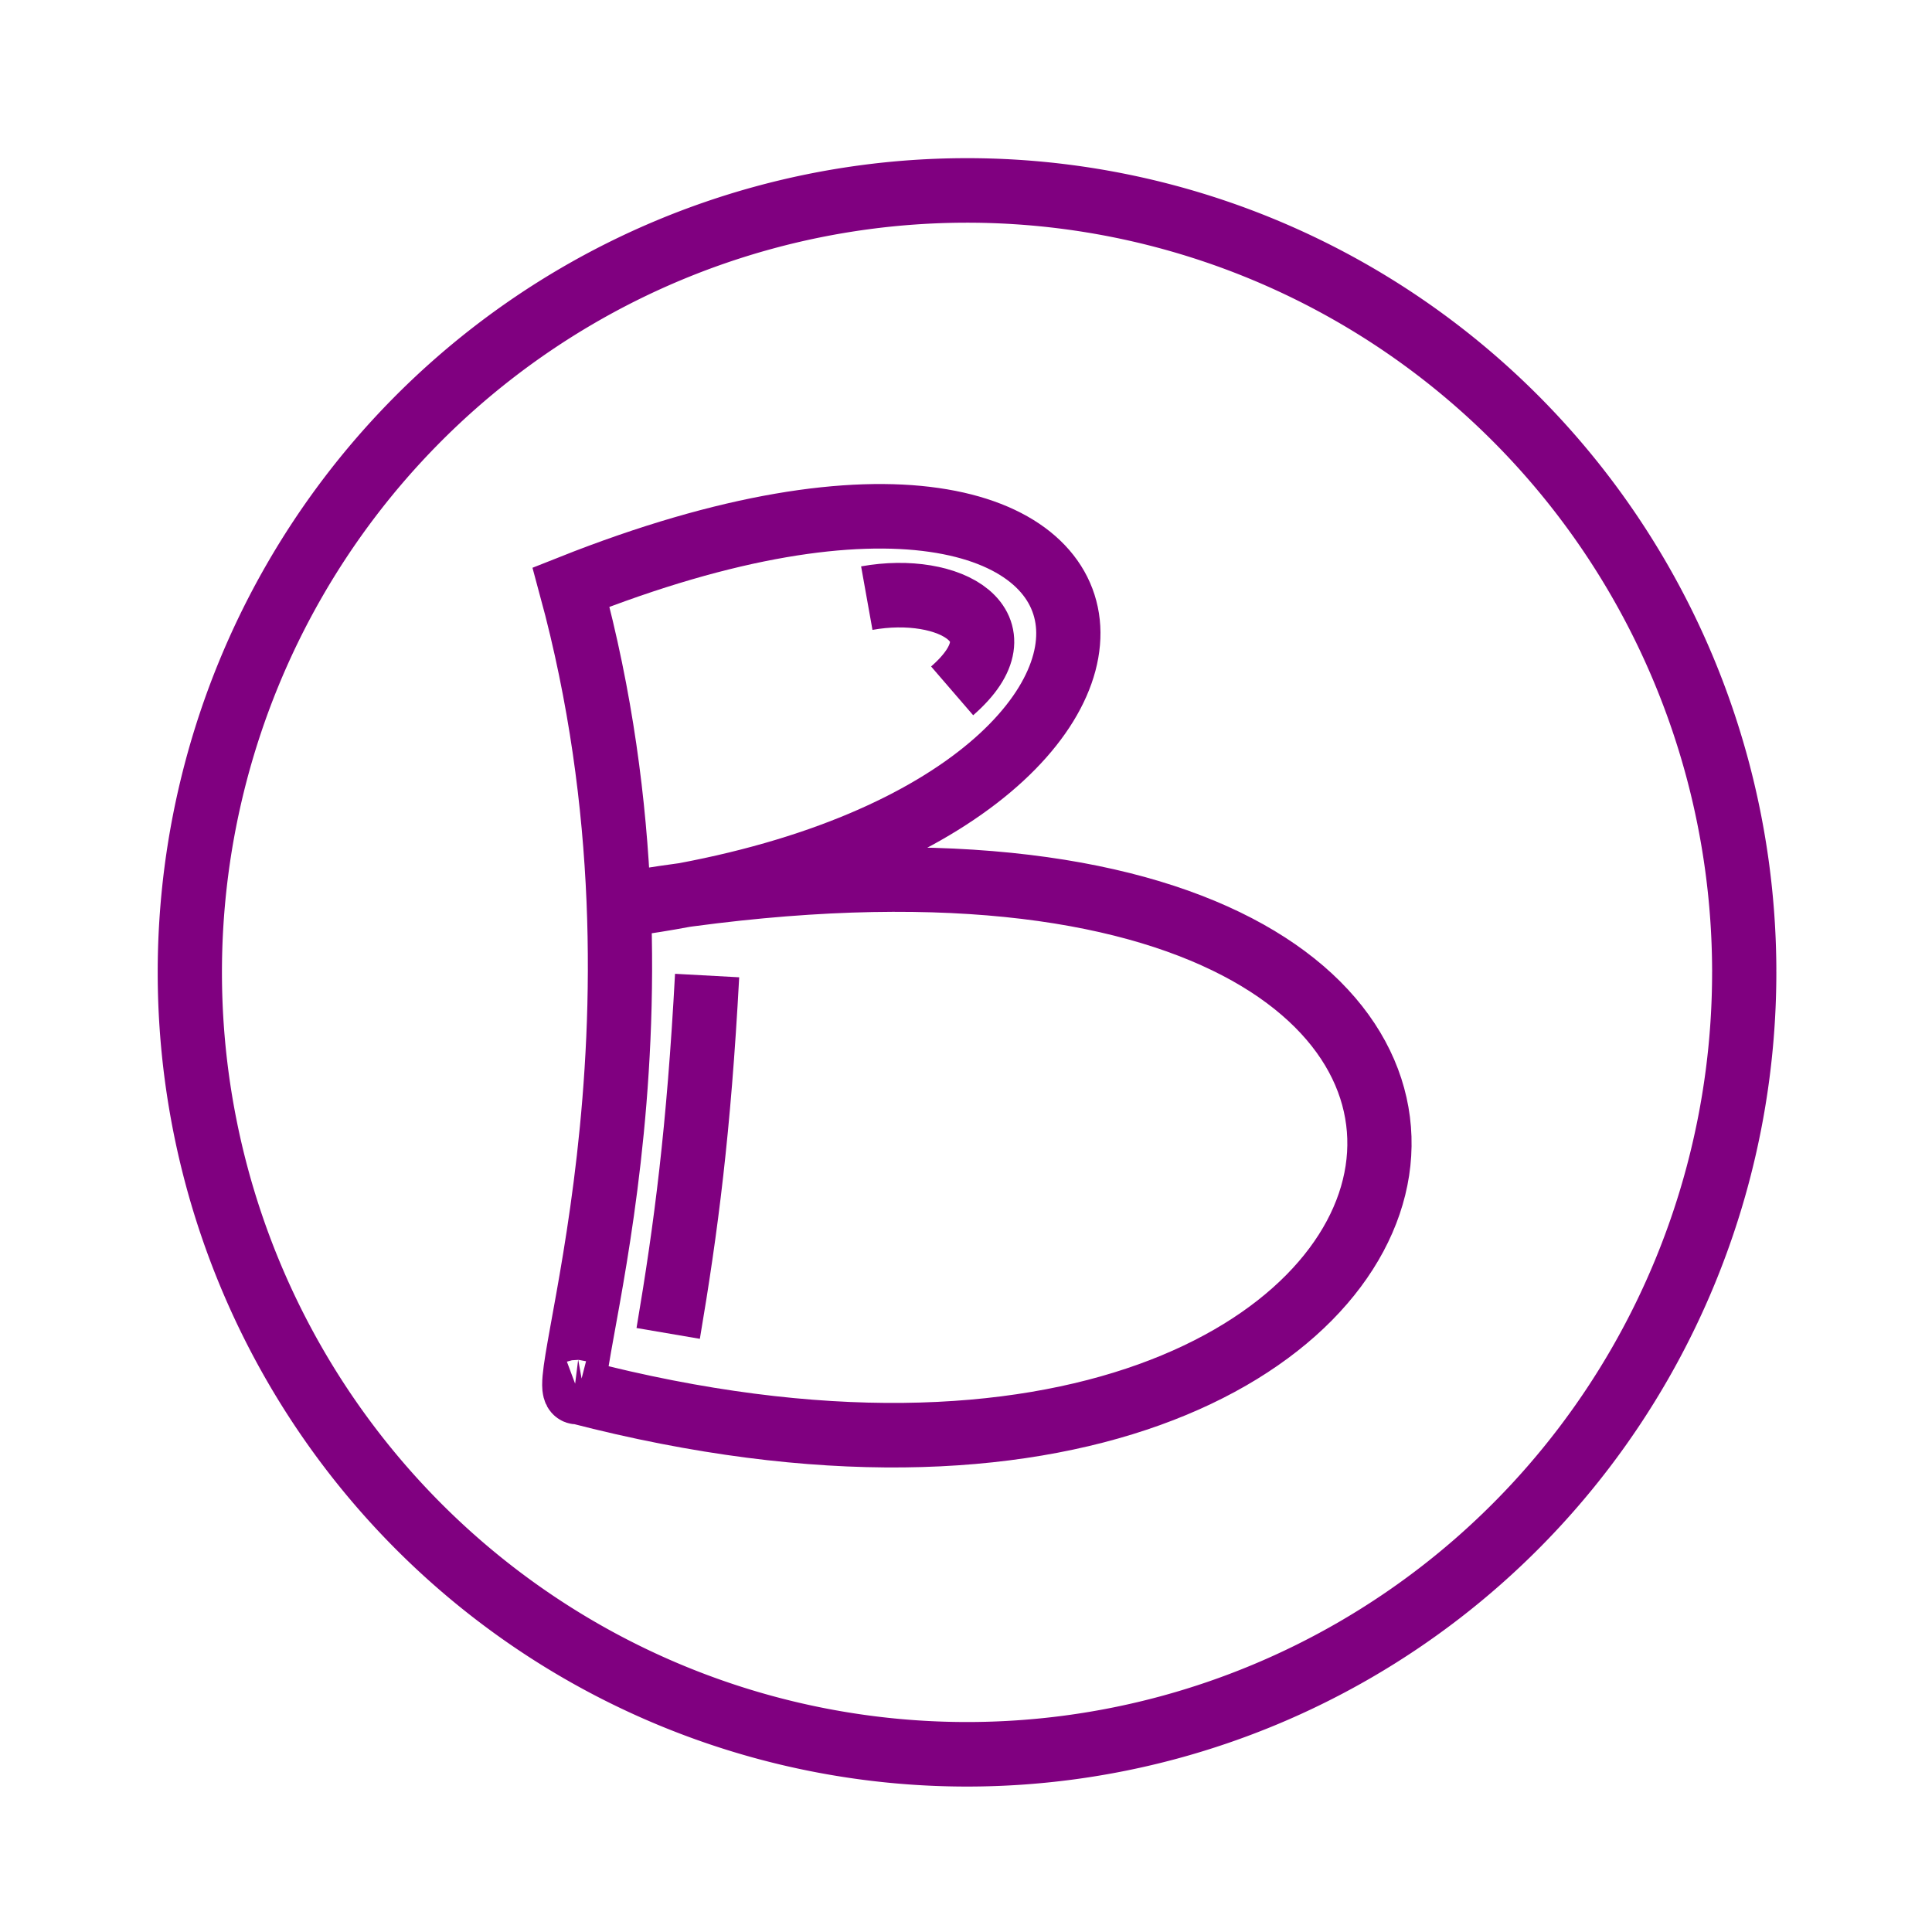 <?xml version="1.0" encoding="UTF-8" standalone="no"?>
<!-- Created with Inkscape (http://www.inkscape.org/) -->

<svg
   xmlns:dc="http://purl.org/dc/elements/1.1/"
   xmlns:cc="http://creativecommons.org/ns#"
   xmlns:rdf="http://www.w3.org/1999/02/22-rdf-syntax-ns#"
   xmlns:svg="http://www.w3.org/2000/svg"
   xmlns="http://www.w3.org/2000/svg"
   xmlns:sodipodi="http://sodipodi.sourceforge.net/DTD/sodipodi-0.dtd"
   xmlns:inkscape="http://www.inkscape.org/namespaces/inkscape"
   width="120"
   height="120"
   viewBox="0 0 120 120"
   id="svg4165"
   version="1.1"
   inkscape:version="0.92.2 (30a58d1, 2017-08-07)"
   sodipodi:docname="vk.svg">
  <defs
     id="defs4167" />
  <sodipodi:namedview
     id="base"
     pagecolor="#ffffff"
     bordercolor="#666666"
     borderopacity="1.0"
     inkscape:pageopacity="0.0"
     inkscape:pageshadow="2"
     inkscape:zoom="3.959798"
     inkscape:cx="139.39779"
     inkscape:cy="67.146669"
     inkscape:document-units="px"
     inkscape:current-layer="g5338"
     showgrid="true"
     units="px"
     inkscape:window-width="1366"
     inkscape:window-height="704"
     inkscape:window-x="0"
     inkscape:window-y="27"
     inkscape:window-maximized="1">
    <inkscape:grid
       type="xygrid"
       id="grid4173"
       color="#ff00ff"
       opacity="0.125"
       empcolor="#ff00ff"
       empopacity="0.251" />
  </sodipodi:namedview>
  <g
     inkscape:label="Layer 1"
     inkscape:groupmode="layer"
     id="layer1"
     transform="translate(0,-932.362)">
    <g
       id="g5338"
       transform="matrix(2.477,0,0,2.488,-14.292,-1550.816)">
      <g
         id="g827"
         style="stroke:#800080;stroke-opacity:1">
        <g
           style="stroke-width:1.611;stroke-miterlimit:4;stroke-dasharray:none;stroke:#800080;stroke-opacity:1"
           id="g5344">
          <path
             d="m 49.507,1022.337 a 19.489,19.52 0 0 1 -19.468,19.52 19.489,19.52 0 0 1 -19.509,-19.479 19.489,19.52 0 0 1 19.426,-19.562 19.489,19.52 0 0 1 19.551,19.437"
             sodipodi:open="true"
             sodipodi:end="6.2789267"
             sodipodi:start="0"
             sodipodi:ry="19.520308"
             sodipodi:rx="19.488735"
             sodipodi:cy="1022.3368"
             sodipodi:cx="30.018553"
             sodipodi:type="arc"
             id="path4175"
             style="fill:none;fill-opacity:1;fill-rule:evenodd;stroke:#800080;stroke-width:1.611;stroke-linecap:round;stroke-linejoin:round;stroke-miterlimit:4;stroke-dasharray:none;stroke-dashoffset:0;stroke-opacity:1" />
          <path
             sodipodi:nodetypes="cccc"
             inkscape:connector-curvature="0"
             id="path4177"
             d="m 20.268,1032.809 c -0.714,0.268 2.821,-9.089 -0.179,-20.089 15.872,-6.273 17,6 1.036,7.964 28.011,-4.822 23.429,18.393 -0.857,12.125 z"
             style="fill:none;fill-rule:evenodd;stroke:#800080;stroke-width:1.611;stroke-linecap:butt;stroke-linejoin:miter;stroke-opacity:1;stroke-miterlimit:4;stroke-dasharray:none" />
          <path
             sodipodi:nodetypes="cc"
             inkscape:connector-curvature="0"
             id="path4719"
             d="m 27.505,1012.994 c 2.081,-0.374 3.998,0.705 2.14,2.315"
             style="fill:none;fill-rule:evenodd;stroke:#800080;stroke-width:1.611;stroke-linecap:butt;stroke-linejoin:miter;stroke-miterlimit:4;stroke-dasharray:none;stroke-opacity:1" />
          <path
             sodipodi:nodetypes="cc"
             inkscape:connector-curvature="0"
             id="path4723"
             d="m 23.501,1022.416 c -0.209,3.862 -0.523,6.269 -0.976,8.934"
             style="fill:none;fill-rule:evenodd;stroke:#800080;stroke-width:1.611;stroke-linecap:butt;stroke-linejoin:miter;stroke-miterlimit:4;stroke-dasharray:none;stroke-opacity:1" />
        </g>
      </g>
    </g>
  </g>
</svg>
